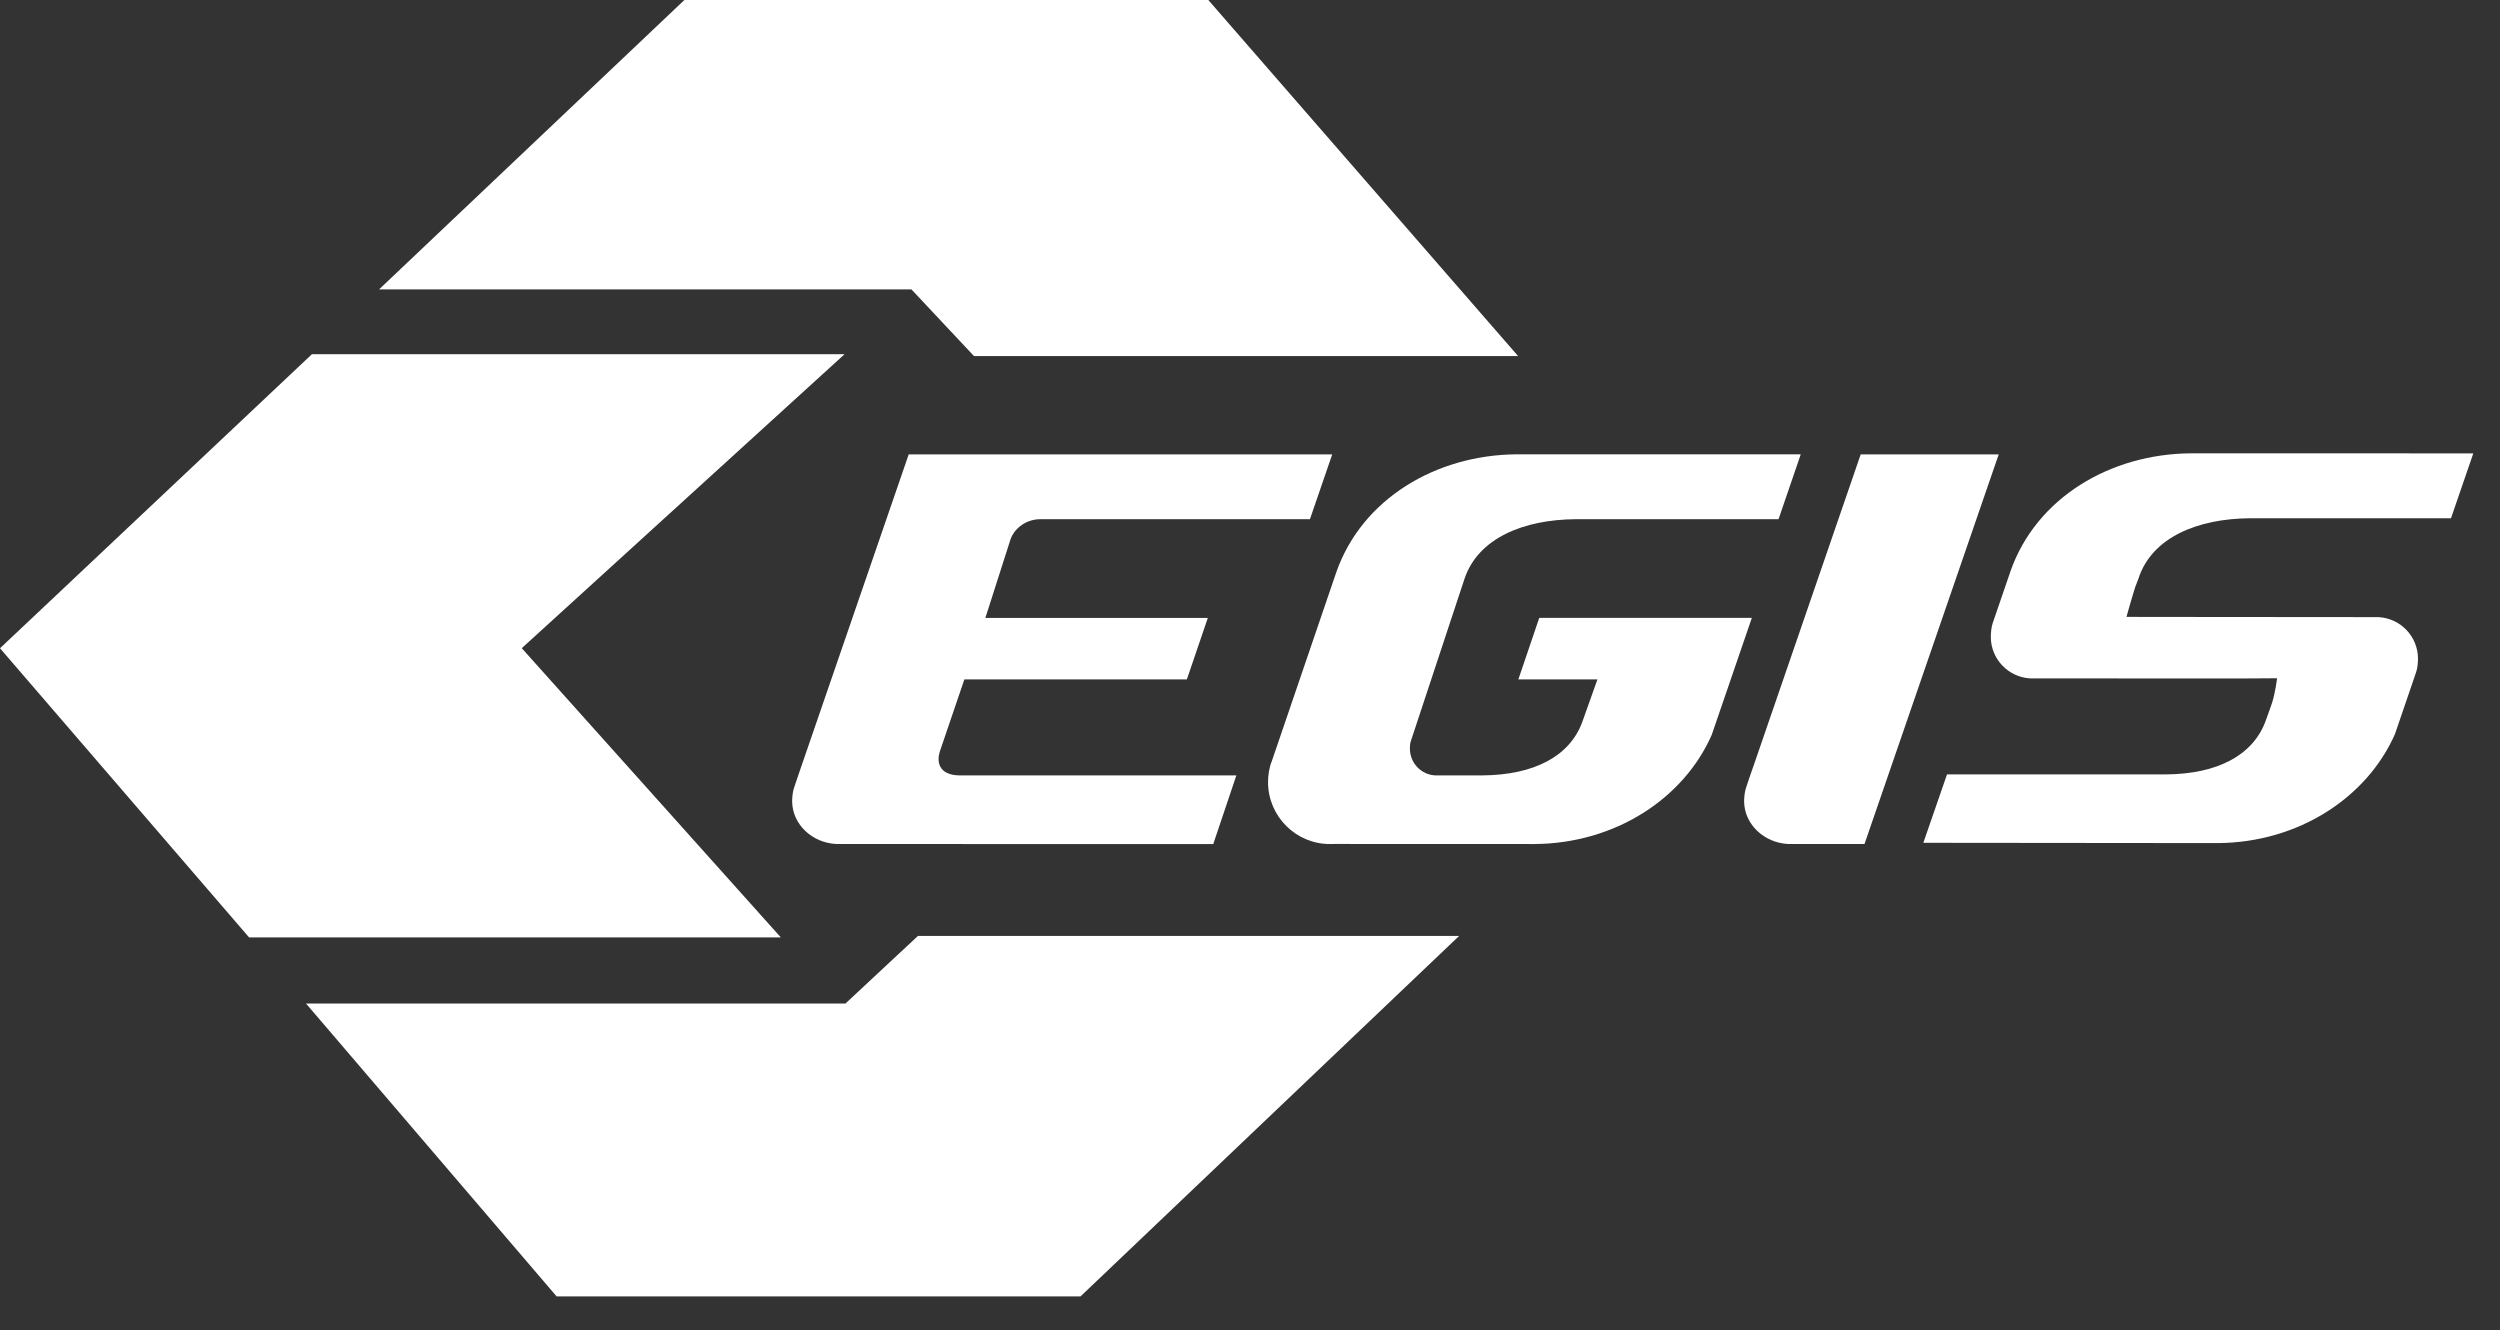 <?xml version="1.0" encoding="utf-8"?>
<!-- Generator: Adobe Illustrator 15.0.2, SVG Export Plug-In . SVG Version: 6.00 Build 0)  -->
<!DOCTYPE svg PUBLIC "-//W3C//DTD SVG 1.1//EN" "http://www.w3.org/Graphics/SVG/1.1/DTD/svg11.dtd">
<svg version="1.1" id="Layer_1" xmlns="http://www.w3.org/2000/svg" xmlns:xlink="http://www.w3.org/1999/xlink" x="0px" y="0px"
	 width="136.375px" height="72.566px" viewBox="0 0 136.375 72.566" enable-background="new 0 0 136.375 72.566"
	 xml:space="preserve">
<rect x="0" y="0" width="136.375" height="72.566" fill="#333333" stroke="none"/>
<g id="Group" transform="matrix(1,0,0,1,-231,-57)">
	<g id="path1_fill" transform="matrix(1,0,0,1,250.298,57)">
		<path fill="#FFFFFF" d="M18.035,0h28.58l16.898,19.422H33.832l-3.412-3.636H1.38L18.035,0z"/>
	</g>
	<g id="path2_fill" transform="matrix(1,0,0,1,246.578,104.646)">
		<path fill="#FFFFFF" d="M14.785,23.073L1.114,7.096h29.428l3.955-3.688h29.521L43.364,23.073H14.785z"/>
	</g>
	<g id="path3_fill" transform="matrix(1,0,0,1,231,75.032)">
		<path fill="#FFFFFF" d="M0,17.33L17.015,1.29h29.056L28.462,17.326l14.132,15.778H13.588L0,17.33z"/>
	</g>
	<g id="path4_fill" transform="matrix(1,0,0,1,328.917,80.079)">
		<path fill="#FFFFFF" d="M24.313,13.932l-11.47-0.004c-1.192-0.058-2.152-1.041-2.161-2.248c-0.001-0.222,0.029-0.559,0.101-0.761
			l0.976-2.847c1.406-3.996,5.433-6.39,9.834-6.422l15.408,0.003l-1.217,3.539H24.831c-2.865,0.017-5.346,1.037-6.086,3.261
			l-0.038,0.11l-0.148,0.383c-0.169,0.523-0.477,1.626-0.477,1.626l1.924,0.003l11.817,0.01c1.193,0.058,2.148,1.038,2.161,2.243
			c0.003,0.225-0.028,0.56-0.102,0.763l-1.152,3.37c-1.528,3.469-5.261,5.919-9.661,5.951L7.001,22.896l1.291-3.731h11.913
			c2.865-0.015,4.8-1.061,5.476-2.939l0.243-0.676l0.104-0.303c0.171-0.527,0.27-1.327,0.27-1.327L24.313,13.932z"/>
	</g>
	<g id="path5_fill" transform="matrix(1,0,0,1,295.557,80.128)">
		<path fill="#FFFFFF" d="M8.341,8.078c1.405-3.998,5.438-6.393,9.838-6.423l15.495,0.001l-1.212,3.538H21.414
			c-2.862,0.015-5.346,1.036-6.086,3.262l-2.926,8.85c-0.045,0.13-0.049,0.274-0.049,0.415c0.007,0.776,0.617,1.415,1.386,1.449
			h2.555c2.861-0.018,4.799-1.063,5.471-2.938l0.818-2.298h-4.314l1.14-3.356h11.597l-2.189,6.383
			c-1.525,3.47-5.26,5.921-9.662,5.953L8.25,22.91l-0.266,0.004c-1.84,0-3.349-1.494-3.369-3.338
			c-0.004-0.403,0.06-0.835,0.209-1.194L8.341,8.078z"/>
	</g>
	<g id="path6_fill" transform="matrix(1,0,0,1,271.328,80.131)">
		<path fill="#FFFFFF" d="M5.636,22.91H5.308c-1.337-0.058-2.411-1.075-2.424-2.32c-0.001-0.23,0.034-0.579,0.118-0.789l0.222-0.66
			L9.242,1.655h23.103L31.13,5.19H16.441c-0.927,0-1.496,0.643-1.642,1.089c-0.097,0.299-1.376,4.299-1.376,4.299h12.135
			l-1.143,3.353H12.278c0,0-1.247,3.662-1.333,3.916c-0.174,0.524-0.121,1.321,1.108,1.321h15.062l-1.26,3.745L5.636,22.91z"/>
	</g>
	<g id="path7_fill" transform="matrix(1,0,0,1,319.793,80.132)">
		<path fill="#FFFFFF" d="M9.24,22.91H9.103H8.774c-1.337-0.059-2.41-1.075-2.426-2.32c0-0.231,0.036-0.579,0.119-0.789l0.221-0.66
			l0.207-0.588l5.813-16.898h7.529L12.915,22.91H9.24z"/>
	</g>
</g>
</svg>

